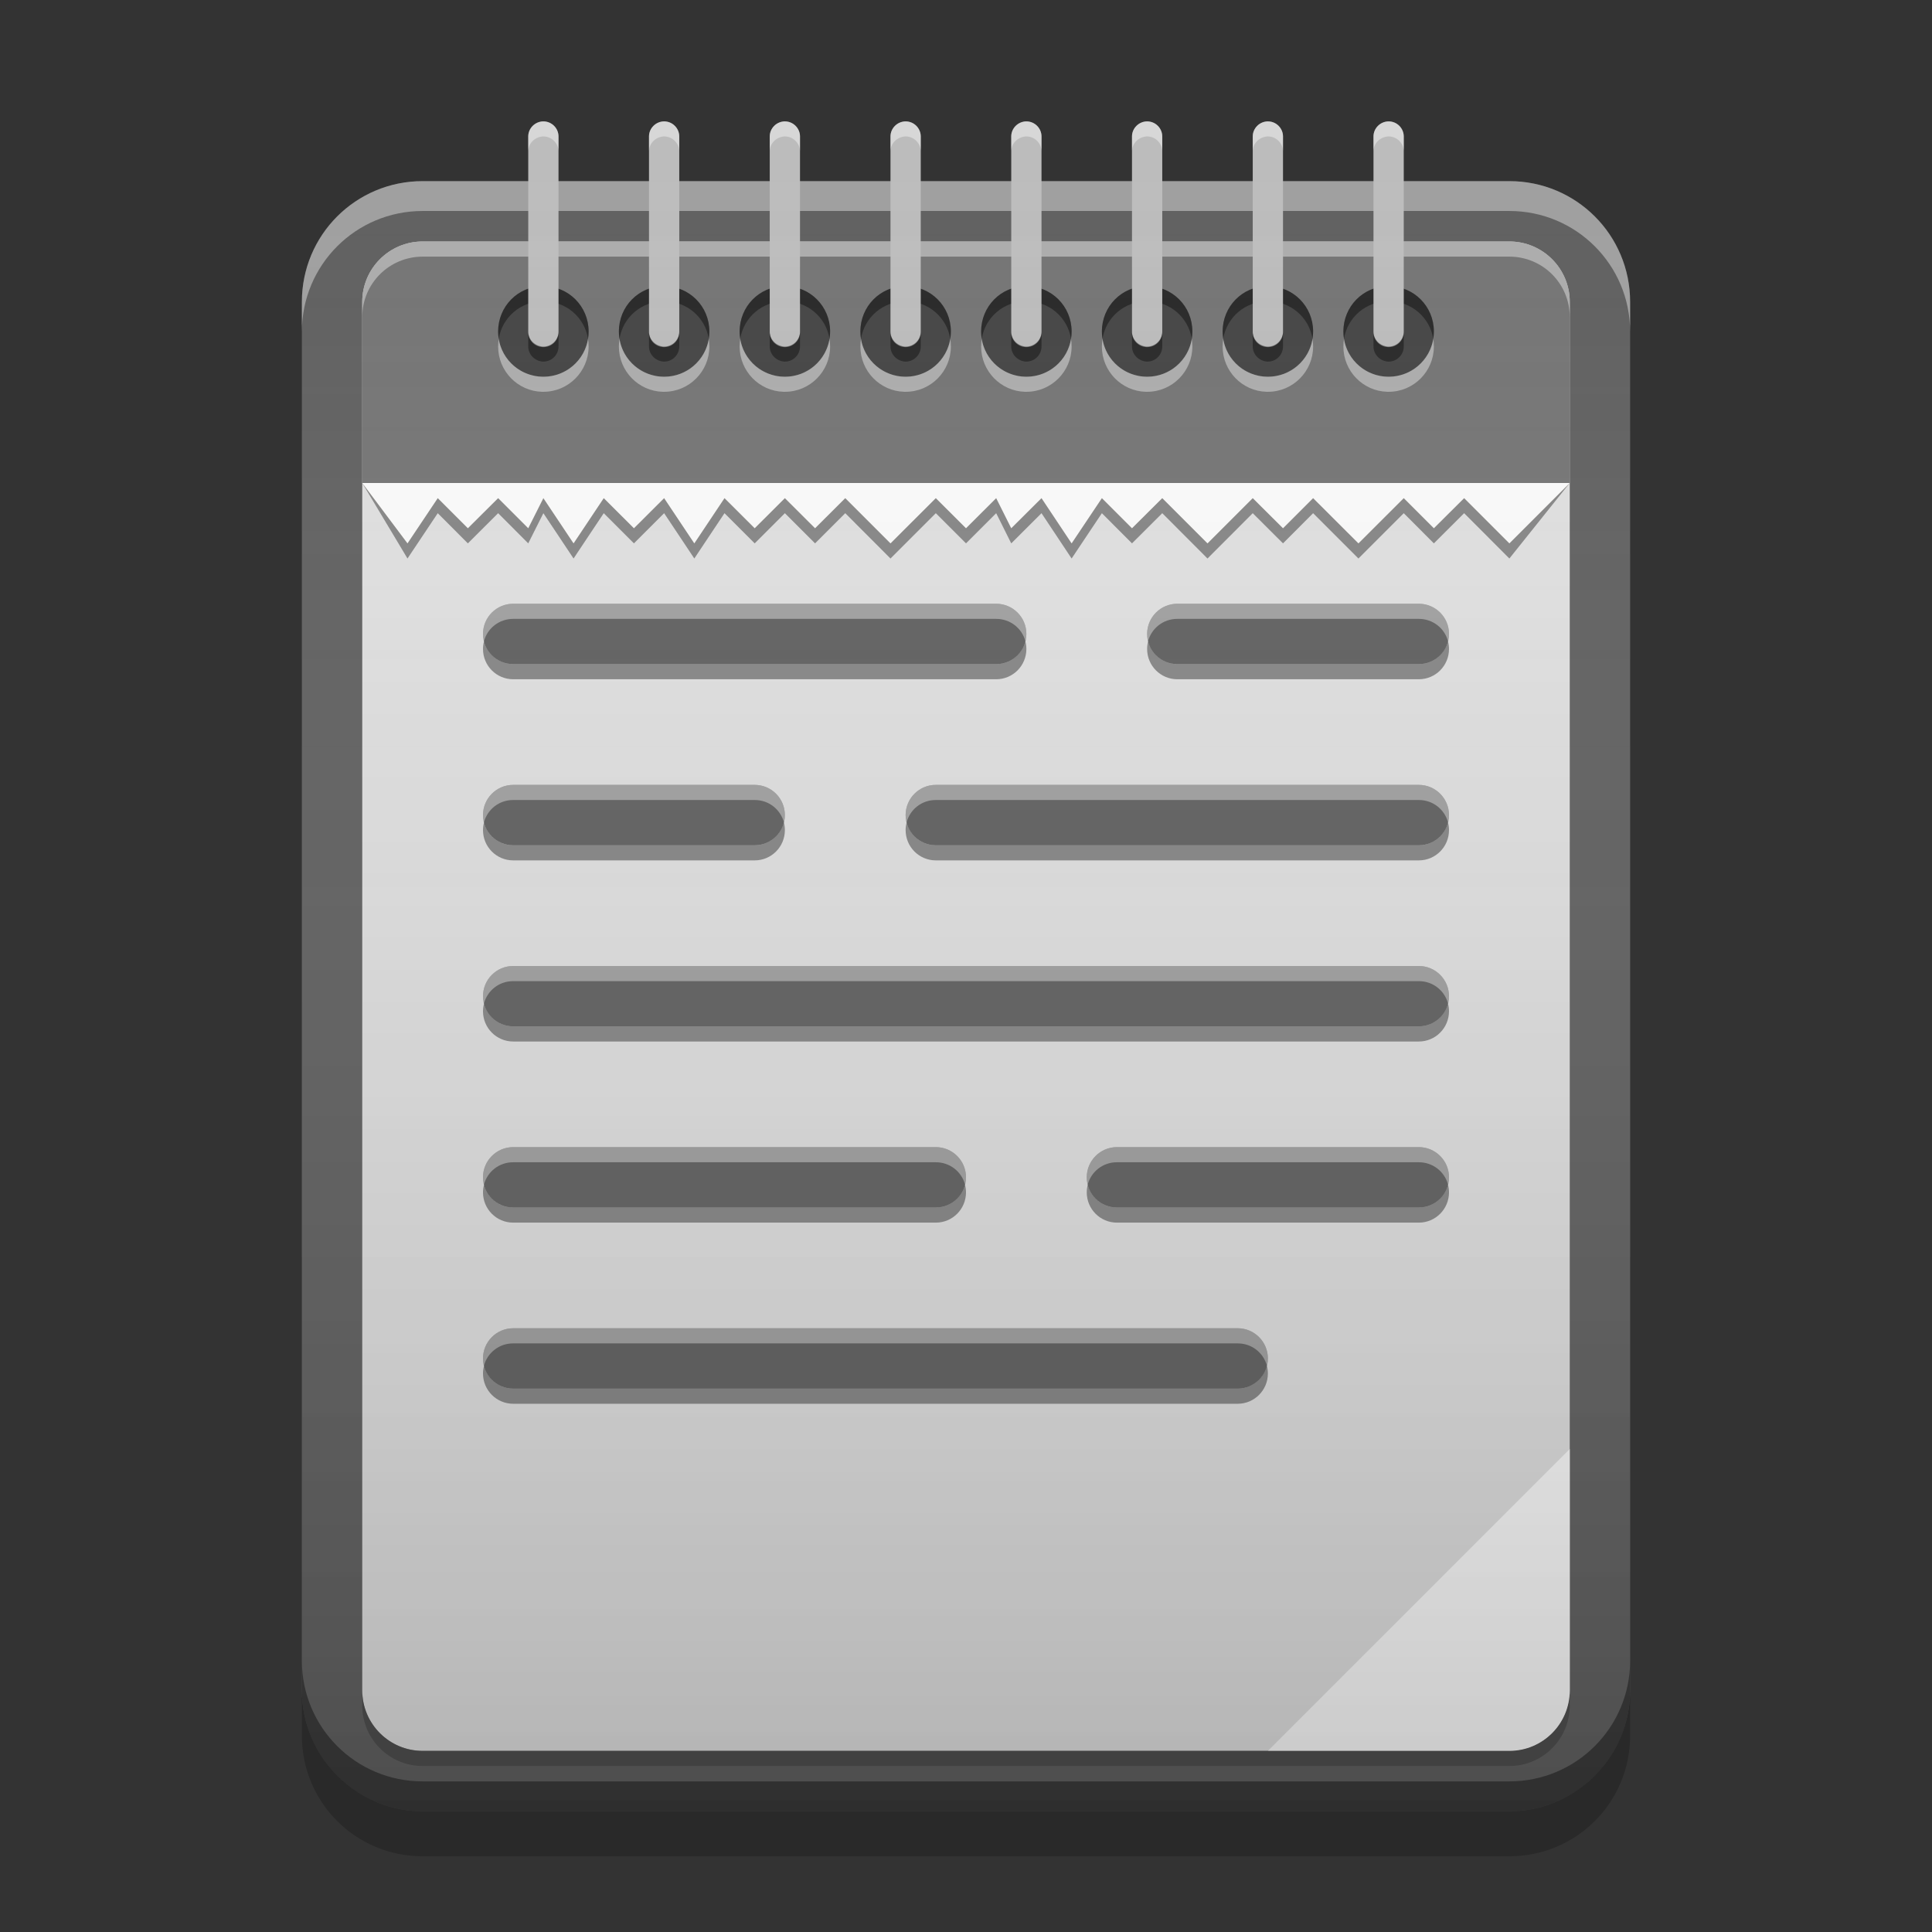 
<svg xmlns="http://www.w3.org/2000/svg" xmlns:xlink="http://www.w3.org/1999/xlink" width="24" height="24" viewBox="0 0 24 24" version="1.1">
<rect x="0" y="0" width="24" height="24" fill="#333333" stroke="none"/>
<defs>
<linearGradient id="linear0" gradientUnits="userSpaceOnUse" x1="8.467" y1="-199.125" x2="8.467" y2="-213.413" gradientTransform="matrix(1.417,0,0,1.417,0,304.724)">
<stop offset="0" style="stop-color:rgb(0%,0%,0%);stop-opacity:0.2;"/>
<stop offset="1" style="stop-color:rgb(100%,100%,100%);stop-opacity:0;"/>
</linearGradient>
</defs>
<g id="surface1">
<path style=" stroke:none;fill-rule:nonzero;fill:rgb(38.039%,38.039%,38.039%);fill-opacity:1;" d="M 5.25 2.25 L 18.75 2.25 C 19.578 2.25 20.25 2.922 20.25 3.75 L 20.25 21 C 20.25 21.828 19.578 22.5 18.75 22.5 L 5.25 22.5 C 4.422 22.5 3.75 21.828 3.75 21 L 3.75 3.75 C 3.75 2.922 4.422 2.25 5.25 2.25 Z M 5.25 2.25 "/>
<path style=" stroke:none;fill-rule:nonzero;fill:rgb(87.843%,87.843%,87.843%);fill-opacity:0.996;" d="M 5.25 3 L 18.75 3 C 19.164 3 19.5 3.336 19.5 3.75 L 19.5 21 C 19.5 21.414 19.164 21.75 18.75 21.75 L 5.25 21.75 C 4.836 21.75 4.5 21.414 4.5 21 L 4.5 3.75 C 4.5 3.336 4.836 3 5.25 3 Z M 5.25 3 "/>
<path style=" stroke:none;fill-rule:nonzero;fill:rgb(45.882%,45.882%,45.882%);fill-opacity:0.996;" d="M 5.25 3 C 4.836 3 4.5 3.336 4.5 3.75 L 4.5 6 L 19.5 6 L 19.5 3.75 C 19.5 3.336 19.164 3 18.75 3 Z M 5.25 3 "/>
<path style=" stroke:none;fill-rule:nonzero;fill:rgb(38.039%,38.039%,38.039%);fill-opacity:1;" d="M 6.375 7.5 C 6.168 7.5 6 7.668 6 7.875 C 6 8.082 6.168 8.25 6.375 8.25 L 12.375 8.25 C 12.582 8.25 12.75 8.082 12.75 7.875 C 12.75 7.668 12.582 7.5 12.375 7.5 Z M 14.625 7.5 C 14.418 7.5 14.25 7.668 14.25 7.875 C 14.25 8.082 14.418 8.25 14.625 8.25 L 17.625 8.25 C 17.832 8.25 18 8.082 18 7.875 C 18 7.668 17.832 7.5 17.625 7.5 Z M 6.375 9.75 C 6.168 9.75 6 9.918 6 10.125 C 6 10.332 6.168 10.5 6.375 10.5 L 9.375 10.5 C 9.582 10.5 9.75 10.332 9.75 10.125 C 9.75 9.918 9.582 9.75 9.375 9.75 Z M 11.625 9.75 C 11.418 9.75 11.25 9.918 11.25 10.125 C 11.25 10.332 11.418 10.5 11.625 10.5 L 17.625 10.5 C 17.832 10.5 18 10.332 18 10.125 C 18 9.918 17.832 9.75 17.625 9.75 Z M 6.375 12 C 6.168 12 6 12.168 6 12.375 C 6 12.582 6.168 12.75 6.375 12.75 L 17.625 12.75 C 17.832 12.75 18 12.582 18 12.375 C 18 12.168 17.832 12 17.625 12 Z M 6.375 14.25 C 6.168 14.25 6 14.418 6 14.625 C 6 14.832 6.168 15 6.375 15 L 11.625 15 C 11.832 15 12 14.832 12 14.625 C 12 14.418 11.832 14.25 11.625 14.25 Z M 13.875 14.25 C 13.668 14.25 13.5 14.418 13.5 14.625 C 13.5 14.832 13.668 15 13.875 15 L 17.625 15 C 17.832 15 18 14.832 18 14.625 C 18 14.418 17.832 14.25 17.625 14.25 Z M 6.375 16.5 C 6.168 16.5 6 16.668 6 16.875 C 6 17.082 6.168 17.25 6.375 17.25 L 15.375 17.25 C 15.582 17.25 15.75 17.082 15.75 16.875 C 15.75 16.668 15.582 16.5 15.375 16.5 Z M 6.375 16.5 "/>
<path style=" stroke:none;fill-rule:nonzero;fill:rgb(100%,100%,100%);fill-opacity:0.4;" d="M 5.25 3 C 4.836 3 4.5 3.336 4.5 3.75 L 4.5 3.938 C 4.5 3.523 4.836 3.188 5.25 3.188 L 18.75 3.188 C 19.164 3.188 19.5 3.523 19.5 3.938 L 19.5 3.75 C 19.5 3.336 19.164 3 18.75 3 Z M 5.25 3 "/>
<path style=" stroke:none;fill-rule:nonzero;fill:rgb(98.039%,98.039%,98.039%);fill-opacity:0.996;" d="M 19.5 18 L 15.75 21.75 L 18.75 21.75 C 19.164 21.75 19.5 21.414 19.5 21 Z M 19.5 18 "/>
<path style=" stroke:none;fill-rule:nonzero;fill:rgb(100%,100%,100%);fill-opacity:0.4;" d="M 5.25 2.25 C 4.418 2.25 3.75 2.918 3.75 3.75 L 3.75 4.121 C 3.75 3.293 4.418 2.621 5.25 2.621 L 18.75 2.621 C 19.582 2.621 20.25 3.293 20.25 4.121 L 20.25 3.75 C 20.25 2.918 19.582 2.25 18.75 2.25 Z M 5.25 2.25 "/>
<path style=" stroke:none;fill-rule:nonzero;fill:rgb(0.392%,0.392%,0.392%);fill-opacity:0.4;" d="M 6.75 3.555 C 7.062 3.555 7.312 3.805 7.312 4.117 C 7.312 4.426 7.062 4.68 6.75 4.68 C 6.438 4.68 6.188 4.426 6.188 4.117 C 6.188 3.805 6.438 3.555 6.75 3.555 Z M 6.75 3.555 "/>
<path style=" stroke:none;fill-rule:nonzero;fill:rgb(0.392%,0.392%,0.392%);fill-opacity:0.4;" d="M 6.734 3.555 C 6.43 3.559 6.188 3.809 6.188 4.117 C 6.188 4.148 6.191 4.18 6.195 4.211 C 6.238 3.941 6.469 3.742 6.75 3.742 C 7.031 3.742 7.262 3.941 7.305 4.211 C 7.309 4.18 7.312 4.148 7.312 4.117 C 7.312 3.805 7.062 3.555 6.75 3.555 C 6.746 3.555 6.738 3.555 6.734 3.555 Z M 6.734 3.555 "/>
<path style=" stroke:none;fill-rule:nonzero;fill:rgb(100%,100%,100%);fill-opacity:0.4;" d="M 6.734 4.867 C 6.43 4.859 6.188 4.609 6.188 4.305 C 6.188 4.27 6.191 4.238 6.195 4.211 C 6.238 4.477 6.469 4.68 6.75 4.68 C 7.031 4.68 7.262 4.477 7.305 4.211 C 7.309 4.238 7.312 4.27 7.312 4.305 C 7.312 4.613 7.062 4.867 6.75 4.867 C 6.746 4.867 6.738 4.867 6.734 4.867 Z M 6.734 4.867 "/>
<path style=" stroke:none;fill-rule:nonzero;fill:rgb(74.118%,74.118%,74.118%);fill-opacity:0.996;" d="M 6.75 1.508 C 6.855 1.508 6.938 1.594 6.938 1.695 L 6.938 4.125 C 6.938 4.23 6.855 4.312 6.75 4.312 C 6.645 4.312 6.562 4.23 6.562 4.125 L 6.562 1.695 C 6.562 1.594 6.645 1.508 6.75 1.508 Z M 6.75 1.508 "/>
<path style=" stroke:none;fill-rule:nonzero;fill:rgb(100%,100%,100%);fill-opacity:0.4;" d="M 6.742 1.508 C 6.641 1.516 6.562 1.598 6.562 1.695 L 6.562 1.875 C 6.566 1.777 6.645 1.703 6.742 1.695 C 6.742 1.695 6.746 1.695 6.75 1.695 C 6.852 1.695 6.934 1.777 6.938 1.875 L 6.938 1.695 C 6.938 1.594 6.855 1.508 6.75 1.508 C 6.746 1.508 6.742 1.508 6.742 1.508 Z M 6.742 1.508 "/>
<path style=" stroke:none;fill-rule:nonzero;fill:rgb(0.392%,0.392%,0.392%);fill-opacity:0.4;" d="M 6.562 4.125 L 6.562 4.305 C 6.562 4.402 6.641 4.484 6.742 4.492 C 6.742 4.492 6.746 4.492 6.75 4.492 C 6.855 4.492 6.938 4.406 6.938 4.305 L 6.938 4.125 C 6.934 4.223 6.852 4.305 6.75 4.305 C 6.746 4.305 6.742 4.305 6.742 4.305 C 6.645 4.297 6.566 4.223 6.562 4.125 Z M 6.562 4.125 "/>
<path style=" stroke:none;fill-rule:nonzero;fill:rgb(0.392%,0.392%,0.392%);fill-opacity:0.4;" d="M 5.25 22.5 C 4.418 22.5 3.75 21.832 3.75 21 L 3.75 20.629 C 3.75 21.457 4.418 22.129 5.25 22.129 L 18.75 22.129 C 19.582 22.129 20.25 21.457 20.25 20.629 L 20.25 21 C 20.25 21.832 19.582 22.5 18.75 22.5 Z M 5.25 22.5 "/>
<path style=" stroke:none;fill-rule:nonzero;fill:rgb(0.392%,0.392%,0.392%);fill-opacity:0.2;" d="M 3.75 21 L 3.75 21.559 C 3.75 22.391 4.418 23.059 5.25 23.059 L 18.75 23.059 C 19.582 23.059 20.25 22.391 20.25 21.559 L 20.25 21 C 20.25 21.832 19.582 22.5 18.75 22.5 L 5.25 22.5 C 4.418 22.5 3.75 21.832 3.75 21 Z M 3.75 21 "/>
<path style=" stroke:none;fill-rule:nonzero;fill:rgb(0%,0%,0%);fill-opacity:0.4;" d="M 6.012 7.969 C 6.004 8 6 8.031 6 8.062 C 6 8.27 6.168 8.438 6.375 8.438 L 12.375 8.438 C 12.582 8.438 12.75 8.27 12.75 8.062 C 12.75 8.031 12.746 8 12.738 7.969 C 12.695 8.129 12.551 8.25 12.375 8.25 L 6.375 8.25 C 6.199 8.25 6.055 8.129 6.012 7.969 Z M 14.262 7.969 C 14.254 8 14.25 8.031 14.25 8.062 C 14.25 8.27 14.418 8.438 14.625 8.438 L 17.625 8.438 C 17.832 8.438 18 8.27 18 8.062 C 18 8.031 17.996 8 17.988 7.969 C 17.945 8.129 17.801 8.25 17.625 8.25 L 14.625 8.25 C 14.449 8.25 14.305 8.129 14.262 7.969 Z M 6.012 10.219 C 6.004 10.25 6 10.281 6 10.312 C 6 10.52 6.168 10.688 6.375 10.688 L 9.375 10.688 C 9.582 10.688 9.75 10.52 9.75 10.312 C 9.75 10.281 9.746 10.25 9.738 10.219 C 9.695 10.379 9.551 10.5 9.375 10.5 L 6.375 10.5 C 6.199 10.5 6.055 10.379 6.012 10.219 Z M 11.262 10.219 C 11.254 10.25 11.25 10.281 11.25 10.312 C 11.25 10.52 11.418 10.688 11.625 10.688 L 17.625 10.688 C 17.832 10.688 18 10.52 18 10.312 C 18 10.281 17.996 10.25 17.988 10.219 C 17.945 10.379 17.801 10.5 17.625 10.5 L 11.625 10.5 C 11.449 10.5 11.305 10.379 11.262 10.219 Z M 6.012 12.469 C 6.004 12.5 6 12.531 6 12.562 C 6 12.77 6.168 12.938 6.375 12.938 L 17.625 12.938 C 17.832 12.938 18 12.77 18 12.562 C 18 12.531 17.996 12.5 17.988 12.469 C 17.945 12.629 17.801 12.75 17.625 12.75 L 6.375 12.75 C 6.199 12.75 6.055 12.629 6.012 12.469 Z M 6.012 14.719 C 6.004 14.75 6 14.781 6 14.812 C 6 15.02 6.168 15.188 6.375 15.188 L 11.625 15.188 C 11.832 15.188 12 15.02 12 14.812 C 12 14.781 11.996 14.75 11.988 14.719 C 11.945 14.879 11.801 15 11.625 15 L 6.375 15 C 6.199 15 6.055 14.879 6.012 14.719 Z M 13.512 14.719 C 13.504 14.75 13.5 14.781 13.5 14.812 C 13.5 15.02 13.668 15.188 13.875 15.188 L 17.625 15.188 C 17.832 15.188 18 15.02 18 14.812 C 18 14.781 17.996 14.75 17.988 14.719 C 17.945 14.879 17.801 15 17.625 15 L 13.875 15 C 13.699 15 13.555 14.879 13.512 14.719 Z M 6.012 16.969 C 6.004 17 6 17.031 6 17.062 C 6 17.27 6.168 17.438 6.375 17.438 L 15.375 17.438 C 15.582 17.438 15.75 17.27 15.75 17.062 C 15.75 17.031 15.746 17 15.738 16.969 C 15.695 17.129 15.551 17.25 15.375 17.25 L 6.375 17.25 C 6.199 17.25 6.055 17.129 6.012 16.969 Z M 6.012 16.969 "/>
<path style=" stroke:none;fill-rule:nonzero;fill:rgb(100%,100%,100%);fill-opacity:0.4;" d="M 6.375 7.5 C 6.168 7.5 6 7.668 6 7.875 C 6 7.906 6.004 7.938 6.012 7.965 C 6.055 7.805 6.199 7.688 6.375 7.688 L 12.375 7.688 C 12.551 7.688 12.695 7.805 12.738 7.965 C 12.746 7.938 12.75 7.906 12.75 7.875 C 12.75 7.668 12.582 7.5 12.375 7.5 Z M 14.625 7.5 C 14.418 7.5 14.25 7.668 14.25 7.875 C 14.25 7.906 14.254 7.938 14.262 7.965 C 14.305 7.805 14.449 7.688 14.625 7.688 L 17.625 7.688 C 17.801 7.688 17.945 7.805 17.988 7.965 C 17.996 7.938 18 7.906 18 7.875 C 18 7.668 17.832 7.5 17.625 7.5 Z M 6.375 9.75 C 6.168 9.75 6 9.918 6 10.125 C 6 10.156 6.004 10.188 6.012 10.215 C 6.055 10.055 6.199 9.938 6.375 9.938 L 9.375 9.938 C 9.551 9.938 9.695 10.055 9.738 10.215 C 9.746 10.188 9.75 10.156 9.75 10.125 C 9.75 9.918 9.582 9.75 9.375 9.75 Z M 11.625 9.75 C 11.418 9.75 11.25 9.918 11.25 10.125 C 11.25 10.156 11.254 10.188 11.262 10.215 C 11.305 10.055 11.449 9.938 11.625 9.938 L 17.625 9.938 C 17.801 9.938 17.945 10.055 17.988 10.215 C 17.996 10.188 18 10.156 18 10.125 C 18 9.918 17.832 9.75 17.625 9.75 Z M 6.375 12 C 6.168 12 6 12.168 6 12.375 C 6 12.406 6.004 12.438 6.012 12.465 C 6.055 12.305 6.199 12.188 6.375 12.188 L 17.625 12.188 C 17.801 12.188 17.945 12.305 17.988 12.465 C 17.996 12.438 18 12.406 18 12.375 C 18 12.168 17.832 12 17.625 12 Z M 6.375 14.25 C 6.168 14.25 6 14.418 6 14.625 C 6 14.656 6.004 14.688 6.012 14.715 C 6.055 14.555 6.199 14.438 6.375 14.438 L 11.625 14.438 C 11.801 14.438 11.945 14.555 11.988 14.715 C 11.996 14.688 12 14.656 12 14.625 C 12 14.418 11.832 14.25 11.625 14.25 Z M 13.875 14.25 C 13.668 14.25 13.5 14.418 13.5 14.625 C 13.5 14.656 13.504 14.688 13.512 14.715 C 13.555 14.555 13.699 14.438 13.875 14.438 L 17.625 14.438 C 17.801 14.438 17.945 14.555 17.988 14.715 C 17.996 14.688 18 14.656 18 14.625 C 18 14.418 17.832 14.25 17.625 14.25 Z M 6.375 16.5 C 6.168 16.5 6 16.668 6 16.875 C 6 16.906 6.004 16.938 6.012 16.965 C 6.055 16.805 6.199 16.688 6.375 16.688 L 15.375 16.688 C 15.551 16.688 15.695 16.805 15.738 16.965 C 15.746 16.938 15.75 16.906 15.75 16.875 C 15.75 16.668 15.582 16.5 15.375 16.5 Z M 6.375 16.5 "/>
<path style=" stroke:none;fill-rule:nonzero;fill:rgb(25.49%,25.49%,25.49%);fill-opacity:0.6;" d="M 5.25 21.938 C 4.836 21.938 4.5 21.602 4.5 21.188 L 4.5 21 C 4.5 21.414 4.836 21.75 5.25 21.75 L 18.75 21.75 C 19.164 21.75 19.5 21.414 19.5 21 L 19.5 21.188 C 19.5 21.602 19.164 21.938 18.75 21.938 Z M 5.25 21.938 "/>
<path style=" stroke:none;fill-rule:nonzero;fill:rgb(0.392%,0.392%,0.392%);fill-opacity:0.4;" d="M 8.25 3.555 C 8.562 3.555 8.812 3.805 8.812 4.117 C 8.812 4.426 8.562 4.68 8.25 4.68 C 7.938 4.68 7.688 4.426 7.688 4.117 C 7.688 3.805 7.938 3.555 8.25 3.555 Z M 8.25 3.555 "/>
<path style=" stroke:none;fill-rule:nonzero;fill:rgb(0.392%,0.392%,0.392%);fill-opacity:0.4;" d="M 8.234 3.555 C 7.93 3.559 7.688 3.809 7.688 4.117 C 7.688 4.148 7.691 4.18 7.695 4.211 C 7.738 3.941 7.969 3.742 8.25 3.742 C 8.531 3.742 8.762 3.941 8.805 4.211 C 8.809 4.18 8.812 4.148 8.812 4.117 C 8.812 3.805 8.562 3.555 8.25 3.555 C 8.246 3.555 8.238 3.555 8.234 3.555 Z M 8.234 3.555 "/>
<path style=" stroke:none;fill-rule:nonzero;fill:rgb(100%,100%,100%);fill-opacity:0.4;" d="M 8.234 4.867 C 7.93 4.859 7.688 4.609 7.688 4.305 C 7.688 4.27 7.691 4.238 7.695 4.211 C 7.738 4.477 7.969 4.68 8.25 4.68 C 8.531 4.68 8.762 4.477 8.805 4.211 C 8.809 4.238 8.812 4.27 8.812 4.305 C 8.812 4.613 8.562 4.867 8.25 4.867 C 8.246 4.867 8.238 4.867 8.234 4.867 Z M 8.234 4.867 "/>
<path style=" stroke:none;fill-rule:nonzero;fill:rgb(74.118%,74.118%,74.118%);fill-opacity:0.996;" d="M 8.25 1.508 C 8.355 1.508 8.438 1.594 8.438 1.695 L 8.438 4.125 C 8.438 4.23 8.355 4.312 8.25 4.312 C 8.145 4.312 8.062 4.23 8.062 4.125 L 8.062 1.695 C 8.062 1.594 8.145 1.508 8.25 1.508 Z M 8.25 1.508 "/>
<path style=" stroke:none;fill-rule:nonzero;fill:rgb(100%,100%,100%);fill-opacity:0.4;" d="M 8.242 1.508 C 8.141 1.516 8.062 1.598 8.062 1.695 L 8.062 1.875 C 8.066 1.777 8.145 1.703 8.242 1.695 C 8.242 1.695 8.246 1.695 8.25 1.695 C 8.352 1.695 8.434 1.777 8.438 1.875 L 8.438 1.695 C 8.438 1.594 8.355 1.508 8.25 1.508 C 8.246 1.508 8.242 1.508 8.242 1.508 Z M 8.242 1.508 "/>
<path style=" stroke:none;fill-rule:nonzero;fill:rgb(0.392%,0.392%,0.392%);fill-opacity:0.4;" d="M 8.062 4.125 L 8.062 4.305 C 8.062 4.402 8.141 4.484 8.242 4.492 C 8.242 4.492 8.246 4.492 8.25 4.492 C 8.355 4.492 8.438 4.406 8.438 4.305 L 8.438 4.125 C 8.434 4.223 8.352 4.305 8.25 4.305 C 8.246 4.305 8.242 4.305 8.242 4.305 C 8.145 4.297 8.066 4.223 8.062 4.125 Z M 8.062 4.125 "/>
<path style=" stroke:none;fill-rule:nonzero;fill:rgb(0.392%,0.392%,0.392%);fill-opacity:0.4;" d="M 9.75 3.555 C 10.062 3.555 10.312 3.805 10.312 4.117 C 10.312 4.426 10.062 4.68 9.75 4.68 C 9.438 4.68 9.188 4.426 9.188 4.117 C 9.188 3.805 9.438 3.555 9.75 3.555 Z M 9.75 3.555 "/>
<path style=" stroke:none;fill-rule:nonzero;fill:rgb(0.392%,0.392%,0.392%);fill-opacity:0.4;" d="M 9.734 3.555 C 9.43 3.559 9.188 3.809 9.188 4.117 C 9.188 4.148 9.191 4.18 9.195 4.211 C 9.238 3.941 9.469 3.742 9.75 3.742 C 10.031 3.742 10.262 3.941 10.305 4.211 C 10.309 4.18 10.312 4.148 10.312 4.117 C 10.312 3.805 10.062 3.555 9.75 3.555 C 9.746 3.555 9.738 3.555 9.734 3.555 Z M 9.734 3.555 "/>
<path style=" stroke:none;fill-rule:nonzero;fill:rgb(100%,100%,100%);fill-opacity:0.4;" d="M 9.734 4.867 C 9.43 4.859 9.188 4.609 9.188 4.305 C 9.188 4.27 9.191 4.238 9.195 4.211 C 9.238 4.477 9.469 4.68 9.75 4.68 C 10.031 4.68 10.262 4.477 10.305 4.211 C 10.309 4.238 10.312 4.27 10.312 4.305 C 10.312 4.613 10.062 4.867 9.75 4.867 C 9.746 4.867 9.738 4.867 9.734 4.867 Z M 9.734 4.867 "/>
<path style=" stroke:none;fill-rule:nonzero;fill:rgb(74.118%,74.118%,74.118%);fill-opacity:0.996;" d="M 9.75 1.508 C 9.855 1.508 9.938 1.594 9.938 1.695 L 9.938 4.125 C 9.938 4.23 9.855 4.312 9.75 4.312 C 9.645 4.312 9.562 4.23 9.562 4.125 L 9.562 1.695 C 9.562 1.594 9.645 1.508 9.75 1.508 Z M 9.75 1.508 "/>
<path style=" stroke:none;fill-rule:nonzero;fill:rgb(100%,100%,100%);fill-opacity:0.4;" d="M 9.742 1.508 C 9.641 1.516 9.562 1.598 9.562 1.695 L 9.562 1.875 C 9.566 1.777 9.645 1.703 9.742 1.695 C 9.742 1.695 9.746 1.695 9.75 1.695 C 9.852 1.695 9.934 1.777 9.938 1.875 L 9.938 1.695 C 9.938 1.594 9.855 1.508 9.75 1.508 C 9.746 1.508 9.742 1.508 9.742 1.508 Z M 9.742 1.508 "/>
<path style=" stroke:none;fill-rule:nonzero;fill:rgb(0.392%,0.392%,0.392%);fill-opacity:0.4;" d="M 9.562 4.125 L 9.562 4.305 C 9.562 4.402 9.641 4.484 9.742 4.492 C 9.742 4.492 9.746 4.492 9.75 4.492 C 9.855 4.492 9.938 4.406 9.938 4.305 L 9.938 4.125 C 9.934 4.223 9.852 4.305 9.75 4.305 C 9.746 4.305 9.742 4.305 9.742 4.305 C 9.645 4.297 9.566 4.223 9.562 4.125 Z M 9.562 4.125 "/>
<path style=" stroke:none;fill-rule:nonzero;fill:rgb(0.392%,0.392%,0.392%);fill-opacity:0.4;" d="M 11.25 3.555 C 11.562 3.555 11.812 3.805 11.812 4.117 C 11.812 4.426 11.562 4.68 11.25 4.68 C 10.938 4.68 10.688 4.426 10.688 4.117 C 10.688 3.805 10.938 3.555 11.25 3.555 Z M 11.25 3.555 "/>
<path style=" stroke:none;fill-rule:nonzero;fill:rgb(0.392%,0.392%,0.392%);fill-opacity:0.4;" d="M 11.234 3.555 C 10.93 3.559 10.688 3.809 10.688 4.117 C 10.688 4.148 10.691 4.18 10.695 4.211 C 10.738 3.941 10.969 3.742 11.25 3.742 C 11.531 3.742 11.762 3.941 11.805 4.211 C 11.809 4.18 11.812 4.148 11.812 4.117 C 11.812 3.805 11.562 3.555 11.25 3.555 C 11.246 3.555 11.238 3.555 11.234 3.555 Z M 11.234 3.555 "/>
<path style=" stroke:none;fill-rule:nonzero;fill:rgb(100%,100%,100%);fill-opacity:0.4;" d="M 11.234 4.867 C 10.93 4.859 10.688 4.609 10.688 4.305 C 10.688 4.27 10.691 4.238 10.695 4.211 C 10.738 4.477 10.969 4.68 11.25 4.68 C 11.531 4.68 11.762 4.477 11.805 4.211 C 11.809 4.238 11.812 4.27 11.812 4.305 C 11.812 4.613 11.562 4.867 11.25 4.867 C 11.246 4.867 11.238 4.867 11.234 4.867 Z M 11.234 4.867 "/>
<path style=" stroke:none;fill-rule:nonzero;fill:rgb(74.118%,74.118%,74.118%);fill-opacity:0.996;" d="M 11.25 1.508 C 11.355 1.508 11.438 1.594 11.438 1.695 L 11.438 4.125 C 11.438 4.23 11.355 4.312 11.25 4.312 C 11.145 4.312 11.062 4.23 11.062 4.125 L 11.062 1.695 C 11.062 1.594 11.145 1.508 11.25 1.508 Z M 11.25 1.508 "/>
<path style=" stroke:none;fill-rule:nonzero;fill:rgb(100%,100%,100%);fill-opacity:0.4;" d="M 11.242 1.508 C 11.141 1.516 11.062 1.598 11.062 1.695 L 11.062 1.875 C 11.066 1.777 11.145 1.703 11.242 1.695 C 11.242 1.695 11.246 1.695 11.25 1.695 C 11.352 1.695 11.434 1.777 11.438 1.875 L 11.438 1.695 C 11.438 1.594 11.355 1.508 11.25 1.508 C 11.246 1.508 11.242 1.508 11.242 1.508 Z M 11.242 1.508 "/>
<path style=" stroke:none;fill-rule:nonzero;fill:rgb(0.392%,0.392%,0.392%);fill-opacity:0.4;" d="M 11.062 4.125 L 11.062 4.305 C 11.062 4.402 11.141 4.484 11.242 4.492 C 11.242 4.492 11.246 4.492 11.25 4.492 C 11.355 4.492 11.438 4.406 11.438 4.305 L 11.438 4.125 C 11.434 4.223 11.352 4.305 11.25 4.305 C 11.246 4.305 11.242 4.305 11.242 4.305 C 11.145 4.297 11.066 4.223 11.062 4.125 Z M 11.062 4.125 "/>
<path style=" stroke:none;fill-rule:nonzero;fill:rgb(0.392%,0.392%,0.392%);fill-opacity:0.4;" d="M 12.75 3.555 C 13.062 3.555 13.312 3.805 13.312 4.117 C 13.312 4.426 13.062 4.68 12.75 4.68 C 12.438 4.68 12.188 4.426 12.188 4.117 C 12.188 3.805 12.438 3.555 12.75 3.555 Z M 12.75 3.555 "/>
<path style=" stroke:none;fill-rule:nonzero;fill:rgb(0.392%,0.392%,0.392%);fill-opacity:0.4;" d="M 12.734 3.555 C 12.43 3.559 12.188 3.809 12.188 4.117 C 12.188 4.148 12.191 4.18 12.195 4.211 C 12.238 3.941 12.469 3.742 12.75 3.742 C 13.031 3.742 13.262 3.941 13.305 4.211 C 13.309 4.18 13.312 4.148 13.312 4.117 C 13.312 3.805 13.062 3.555 12.75 3.555 C 12.746 3.555 12.738 3.555 12.734 3.555 Z M 12.734 3.555 "/>
<path style=" stroke:none;fill-rule:nonzero;fill:rgb(100%,100%,100%);fill-opacity:0.4;" d="M 12.734 4.867 C 12.43 4.859 12.188 4.609 12.188 4.305 C 12.188 4.27 12.191 4.238 12.195 4.211 C 12.238 4.477 12.469 4.68 12.75 4.68 C 13.031 4.68 13.262 4.477 13.305 4.211 C 13.309 4.238 13.312 4.27 13.312 4.305 C 13.312 4.613 13.062 4.867 12.75 4.867 C 12.746 4.867 12.738 4.867 12.734 4.867 Z M 12.734 4.867 "/>
<path style=" stroke:none;fill-rule:nonzero;fill:rgb(74.118%,74.118%,74.118%);fill-opacity:0.996;" d="M 12.75 1.508 C 12.855 1.508 12.938 1.594 12.938 1.695 L 12.938 4.125 C 12.938 4.23 12.855 4.312 12.75 4.312 C 12.645 4.312 12.562 4.23 12.562 4.125 L 12.562 1.695 C 12.562 1.594 12.645 1.508 12.75 1.508 Z M 12.75 1.508 "/>
<path style=" stroke:none;fill-rule:nonzero;fill:rgb(100%,100%,100%);fill-opacity:0.4;" d="M 12.742 1.508 C 12.641 1.516 12.562 1.598 12.562 1.695 L 12.562 1.875 C 12.566 1.777 12.645 1.703 12.742 1.695 C 12.742 1.695 12.746 1.695 12.75 1.695 C 12.852 1.695 12.934 1.777 12.938 1.875 L 12.938 1.695 C 12.938 1.594 12.855 1.508 12.75 1.508 C 12.746 1.508 12.742 1.508 12.742 1.508 Z M 12.742 1.508 "/>
<path style=" stroke:none;fill-rule:nonzero;fill:rgb(0.392%,0.392%,0.392%);fill-opacity:0.4;" d="M 12.562 4.125 L 12.562 4.305 C 12.562 4.402 12.641 4.484 12.742 4.492 C 12.742 4.492 12.746 4.492 12.75 4.492 C 12.855 4.492 12.938 4.406 12.938 4.305 L 12.938 4.125 C 12.934 4.223 12.852 4.305 12.75 4.305 C 12.746 4.305 12.742 4.305 12.742 4.305 C 12.645 4.297 12.566 4.223 12.562 4.125 Z M 12.562 4.125 "/>
<path style=" stroke:none;fill-rule:nonzero;fill:rgb(0.392%,0.392%,0.392%);fill-opacity:0.4;" d="M 14.25 3.555 C 14.562 3.555 14.812 3.805 14.812 4.117 C 14.812 4.426 14.562 4.68 14.25 4.68 C 13.938 4.68 13.688 4.426 13.688 4.117 C 13.688 3.805 13.938 3.555 14.25 3.555 Z M 14.25 3.555 "/>
<path style=" stroke:none;fill-rule:nonzero;fill:rgb(0.392%,0.392%,0.392%);fill-opacity:0.4;" d="M 14.234 3.555 C 13.93 3.559 13.688 3.809 13.688 4.117 C 13.688 4.148 13.691 4.18 13.695 4.211 C 13.738 3.941 13.969 3.742 14.25 3.742 C 14.531 3.742 14.762 3.941 14.805 4.211 C 14.809 4.18 14.812 4.148 14.812 4.117 C 14.812 3.805 14.562 3.555 14.25 3.555 C 14.246 3.555 14.242 3.555 14.234 3.555 Z M 14.234 3.555 "/>
<path style=" stroke:none;fill-rule:nonzero;fill:rgb(100%,100%,100%);fill-opacity:0.4;" d="M 14.234 4.867 C 13.93 4.859 13.688 4.609 13.688 4.305 C 13.688 4.27 13.691 4.238 13.695 4.211 C 13.738 4.477 13.969 4.68 14.25 4.68 C 14.531 4.68 14.762 4.477 14.805 4.211 C 14.809 4.238 14.812 4.27 14.812 4.305 C 14.812 4.613 14.562 4.867 14.25 4.867 C 14.246 4.867 14.238 4.867 14.234 4.867 Z M 14.234 4.867 "/>
<path style=" stroke:none;fill-rule:nonzero;fill:rgb(74.118%,74.118%,74.118%);fill-opacity:0.996;" d="M 14.25 1.508 C 14.355 1.508 14.438 1.594 14.438 1.695 L 14.438 4.125 C 14.438 4.23 14.355 4.312 14.25 4.312 C 14.145 4.312 14.062 4.23 14.062 4.125 L 14.062 1.695 C 14.062 1.594 14.145 1.508 14.25 1.508 Z M 14.25 1.508 "/>
<path style=" stroke:none;fill-rule:nonzero;fill:rgb(100%,100%,100%);fill-opacity:0.4;" d="M 14.242 1.508 C 14.141 1.516 14.062 1.598 14.062 1.695 L 14.062 1.875 C 14.066 1.777 14.145 1.703 14.242 1.695 C 14.242 1.695 14.246 1.695 14.25 1.695 C 14.352 1.695 14.434 1.777 14.438 1.875 L 14.438 1.695 C 14.438 1.594 14.355 1.508 14.25 1.508 C 14.246 1.508 14.242 1.508 14.242 1.508 Z M 14.242 1.508 "/>
<path style=" stroke:none;fill-rule:nonzero;fill:rgb(0.392%,0.392%,0.392%);fill-opacity:0.4;" d="M 14.062 4.125 L 14.062 4.305 C 14.062 4.402 14.141 4.484 14.242 4.492 C 14.242 4.492 14.246 4.492 14.25 4.492 C 14.355 4.492 14.438 4.406 14.438 4.305 L 14.438 4.125 C 14.434 4.223 14.352 4.305 14.25 4.305 C 14.246 4.305 14.242 4.305 14.242 4.305 C 14.145 4.297 14.066 4.223 14.062 4.125 Z M 14.062 4.125 "/>
<path style=" stroke:none;fill-rule:nonzero;fill:rgb(0.392%,0.392%,0.392%);fill-opacity:0.4;" d="M 15.75 3.555 C 16.062 3.555 16.312 3.805 16.312 4.117 C 16.312 4.426 16.062 4.68 15.75 4.68 C 15.438 4.68 15.188 4.426 15.188 4.117 C 15.188 3.805 15.438 3.555 15.75 3.555 Z M 15.75 3.555 "/>
<path style=" stroke:none;fill-rule:nonzero;fill:rgb(0.392%,0.392%,0.392%);fill-opacity:0.4;" d="M 15.734 3.555 C 15.43 3.559 15.188 3.809 15.188 4.117 C 15.188 4.148 15.191 4.18 15.195 4.211 C 15.238 3.941 15.469 3.742 15.75 3.742 C 16.031 3.742 16.262 3.941 16.305 4.211 C 16.309 4.18 16.312 4.148 16.312 4.117 C 16.312 3.805 16.062 3.555 15.75 3.555 C 15.746 3.555 15.742 3.555 15.734 3.555 Z M 15.734 3.555 "/>
<path style=" stroke:none;fill-rule:nonzero;fill:rgb(100%,100%,100%);fill-opacity:0.4;" d="M 15.734 4.867 C 15.43 4.859 15.188 4.609 15.188 4.305 C 15.188 4.27 15.191 4.238 15.195 4.211 C 15.238 4.477 15.469 4.68 15.75 4.68 C 16.031 4.68 16.262 4.477 16.305 4.211 C 16.309 4.238 16.312 4.27 16.312 4.305 C 16.312 4.613 16.062 4.867 15.75 4.867 C 15.746 4.867 15.742 4.867 15.734 4.867 Z M 15.734 4.867 "/>
<path style=" stroke:none;fill-rule:nonzero;fill:rgb(74.118%,74.118%,74.118%);fill-opacity:0.996;" d="M 15.75 1.508 C 15.855 1.508 15.938 1.594 15.938 1.695 L 15.938 4.125 C 15.938 4.23 15.855 4.312 15.75 4.312 C 15.645 4.312 15.562 4.23 15.562 4.125 L 15.562 1.695 C 15.562 1.594 15.645 1.508 15.75 1.508 Z M 15.75 1.508 "/>
<path style=" stroke:none;fill-rule:nonzero;fill:rgb(100%,100%,100%);fill-opacity:0.4;" d="M 15.742 1.508 C 15.641 1.516 15.562 1.598 15.562 1.695 L 15.562 1.875 C 15.566 1.777 15.645 1.703 15.742 1.695 C 15.742 1.695 15.746 1.695 15.75 1.695 C 15.852 1.695 15.934 1.777 15.938 1.875 L 15.938 1.695 C 15.938 1.594 15.855 1.508 15.75 1.508 C 15.746 1.508 15.742 1.508 15.742 1.508 Z M 15.742 1.508 "/>
<path style=" stroke:none;fill-rule:nonzero;fill:rgb(0.392%,0.392%,0.392%);fill-opacity:0.4;" d="M 15.562 4.125 L 15.562 4.305 C 15.562 4.402 15.641 4.484 15.742 4.492 C 15.742 4.492 15.746 4.492 15.75 4.492 C 15.855 4.492 15.938 4.406 15.938 4.305 L 15.938 4.125 C 15.934 4.223 15.852 4.305 15.75 4.305 C 15.746 4.305 15.742 4.305 15.742 4.305 C 15.645 4.297 15.566 4.223 15.562 4.125 Z M 15.562 4.125 "/>
<path style=" stroke:none;fill-rule:nonzero;fill:rgb(0.392%,0.392%,0.392%);fill-opacity:0.4;" d="M 17.25 3.555 C 17.562 3.555 17.812 3.805 17.812 4.117 C 17.812 4.426 17.562 4.68 17.25 4.68 C 16.938 4.68 16.688 4.426 16.688 4.117 C 16.688 3.805 16.938 3.555 17.25 3.555 Z M 17.25 3.555 "/>
<path style=" stroke:none;fill-rule:nonzero;fill:rgb(0.392%,0.392%,0.392%);fill-opacity:0.4;" d="M 17.234 3.555 C 16.93 3.559 16.688 3.809 16.688 4.117 C 16.688 4.148 16.691 4.18 16.695 4.211 C 16.738 3.941 16.969 3.742 17.25 3.742 C 17.531 3.742 17.762 3.941 17.805 4.211 C 17.809 4.18 17.812 4.148 17.812 4.117 C 17.812 3.805 17.562 3.555 17.25 3.555 C 17.246 3.555 17.242 3.555 17.234 3.555 Z M 17.234 3.555 "/>
<path style=" stroke:none;fill-rule:nonzero;fill:rgb(100%,100%,100%);fill-opacity:0.4;" d="M 17.234 4.867 C 16.93 4.859 16.688 4.609 16.688 4.305 C 16.688 4.27 16.691 4.238 16.695 4.211 C 16.738 4.477 16.969 4.68 17.25 4.68 C 17.531 4.68 17.762 4.477 17.805 4.211 C 17.809 4.238 17.812 4.27 17.812 4.305 C 17.812 4.613 17.562 4.867 17.25 4.867 C 17.246 4.867 17.242 4.867 17.234 4.867 Z M 17.234 4.867 "/>
<path style=" stroke:none;fill-rule:nonzero;fill:rgb(74.118%,74.118%,74.118%);fill-opacity:0.996;" d="M 17.25 1.508 C 17.355 1.508 17.438 1.594 17.438 1.695 L 17.438 4.125 C 17.438 4.23 17.355 4.312 17.25 4.312 C 17.145 4.312 17.062 4.23 17.062 4.125 L 17.062 1.695 C 17.062 1.594 17.145 1.508 17.25 1.508 Z M 17.25 1.508 "/>
<path style=" stroke:none;fill-rule:nonzero;fill:rgb(100%,100%,100%);fill-opacity:0.4;" d="M 17.242 1.508 C 17.141 1.516 17.062 1.598 17.062 1.695 L 17.062 1.875 C 17.066 1.777 17.145 1.703 17.242 1.695 C 17.242 1.695 17.246 1.695 17.25 1.695 C 17.352 1.695 17.434 1.777 17.438 1.875 L 17.438 1.695 C 17.438 1.594 17.355 1.508 17.25 1.508 C 17.246 1.508 17.242 1.508 17.242 1.508 Z M 17.242 1.508 "/>
<path style=" stroke:none;fill-rule:nonzero;fill:rgb(0.392%,0.392%,0.392%);fill-opacity:0.4;" d="M 17.062 4.125 L 17.062 4.305 C 17.062 4.402 17.141 4.484 17.242 4.492 C 17.242 4.492 17.246 4.492 17.25 4.492 C 17.355 4.492 17.438 4.406 17.438 4.305 L 17.438 4.125 C 17.434 4.223 17.352 4.305 17.25 4.305 C 17.246 4.305 17.242 4.305 17.242 4.305 C 17.145 4.297 17.066 4.223 17.062 4.125 Z M 17.062 4.125 "/>
<path style=" stroke:none;fill-rule:nonzero;fill:rgb(100%,95.294%,87.843%);fill-opacity:1;" d="M 4.5 6 L 19.5 6 L 18.75 6.75 L 18.188 6.188 L 17.812 6.562 L 17.438 6.188 L 16.875 6.75 L 16.312 6.188 L 15.938 6.562 L 15.562 6.188 L 15 6.75 L 14.438 6.188 L 14.062 6.562 L 13.688 6.188 L 13.312 6.75 L 12.938 6.188 L 12.562 6.562 L 12.375 6.188 L 12 6.562 L 11.625 6.188 L 11.062 6.75 L 10.5 6.188 L 10.125 6.562 L 9.75 6.188 L 9.375 6.562 L 9 6.188 L 8.625 6.75 L 8.25 6.188 L 7.875 6.562 L 7.5 6.188 L 7.125 6.75 L 6.75 6.188 L 6.562 6.562 L 6.188 6.188 L 5.812 6.562 L 5.438 6.188 L 5.062 6.75 Z M 4.5 6 "/>
<path style=" stroke:none;fill-rule:nonzero;fill:rgb(0%,0%,0%);fill-opacity:0.4;" d="M 4.5 6 L 19.5 6 L 18.75 6.938 L 18.188 6.375 L 17.812 6.75 L 17.438 6.375 L 16.875 6.938 L 16.312 6.375 L 15.938 6.75 L 15.562 6.375 L 15 6.938 L 14.438 6.375 L 14.062 6.75 L 13.688 6.375 L 13.312 6.938 L 12.938 6.375 L 12.562 6.75 L 12.375 6.375 L 12 6.75 L 11.625 6.375 L 11.062 6.938 L 10.5 6.375 L 10.125 6.75 L 9.75 6.375 L 9.375 6.75 L 9 6.375 L 8.625 6.938 L 8.25 6.375 L 7.875 6.75 L 7.5 6.375 L 7.125 6.938 L 6.75 6.375 L 6.562 6.75 L 6.188 6.375 L 5.812 6.75 L 5.438 6.375 L 5.062 6.938 Z M 4.5 6 "/>
<path style=" stroke:none;fill-rule:nonzero;fill:rgb(98.039%,98.039%,98.039%);fill-opacity:1;" d="M 4.5 6 L 19.5 6 L 18.75 6.75 L 18.188 6.188 L 17.812 6.562 L 17.438 6.188 L 16.875 6.75 L 16.312 6.188 L 15.938 6.562 L 15.562 6.188 L 15 6.75 L 14.438 6.188 L 14.062 6.562 L 13.688 6.188 L 13.312 6.75 L 12.938 6.188 L 12.562 6.562 L 12.375 6.188 L 12 6.562 L 11.625 6.188 L 11.062 6.75 L 10.5 6.188 L 10.125 6.562 L 9.75 6.188 L 9.375 6.562 L 9 6.188 L 8.625 6.75 L 8.25 6.188 L 7.875 6.562 L 7.5 6.188 L 7.125 6.75 L 6.75 6.188 L 6.562 6.562 L 6.188 6.188 L 5.812 6.562 L 5.438 6.188 L 5.062 6.75 Z M 4.5 6 "/>
<path style=" stroke:none;fill-rule:nonzero;fill:url(#linear0);" d="M 5.25 2.25 L 18.75 2.25 C 19.578 2.25 20.25 2.922 20.25 3.75 L 20.25 21 C 20.25 21.828 19.578 22.5 18.75 22.5 L 5.25 22.5 C 4.422 22.5 3.75 21.828 3.75 21 L 3.75 3.75 C 3.75 2.922 4.422 2.25 5.25 2.25 Z M 5.25 2.25 "/>
</g>
</svg>

